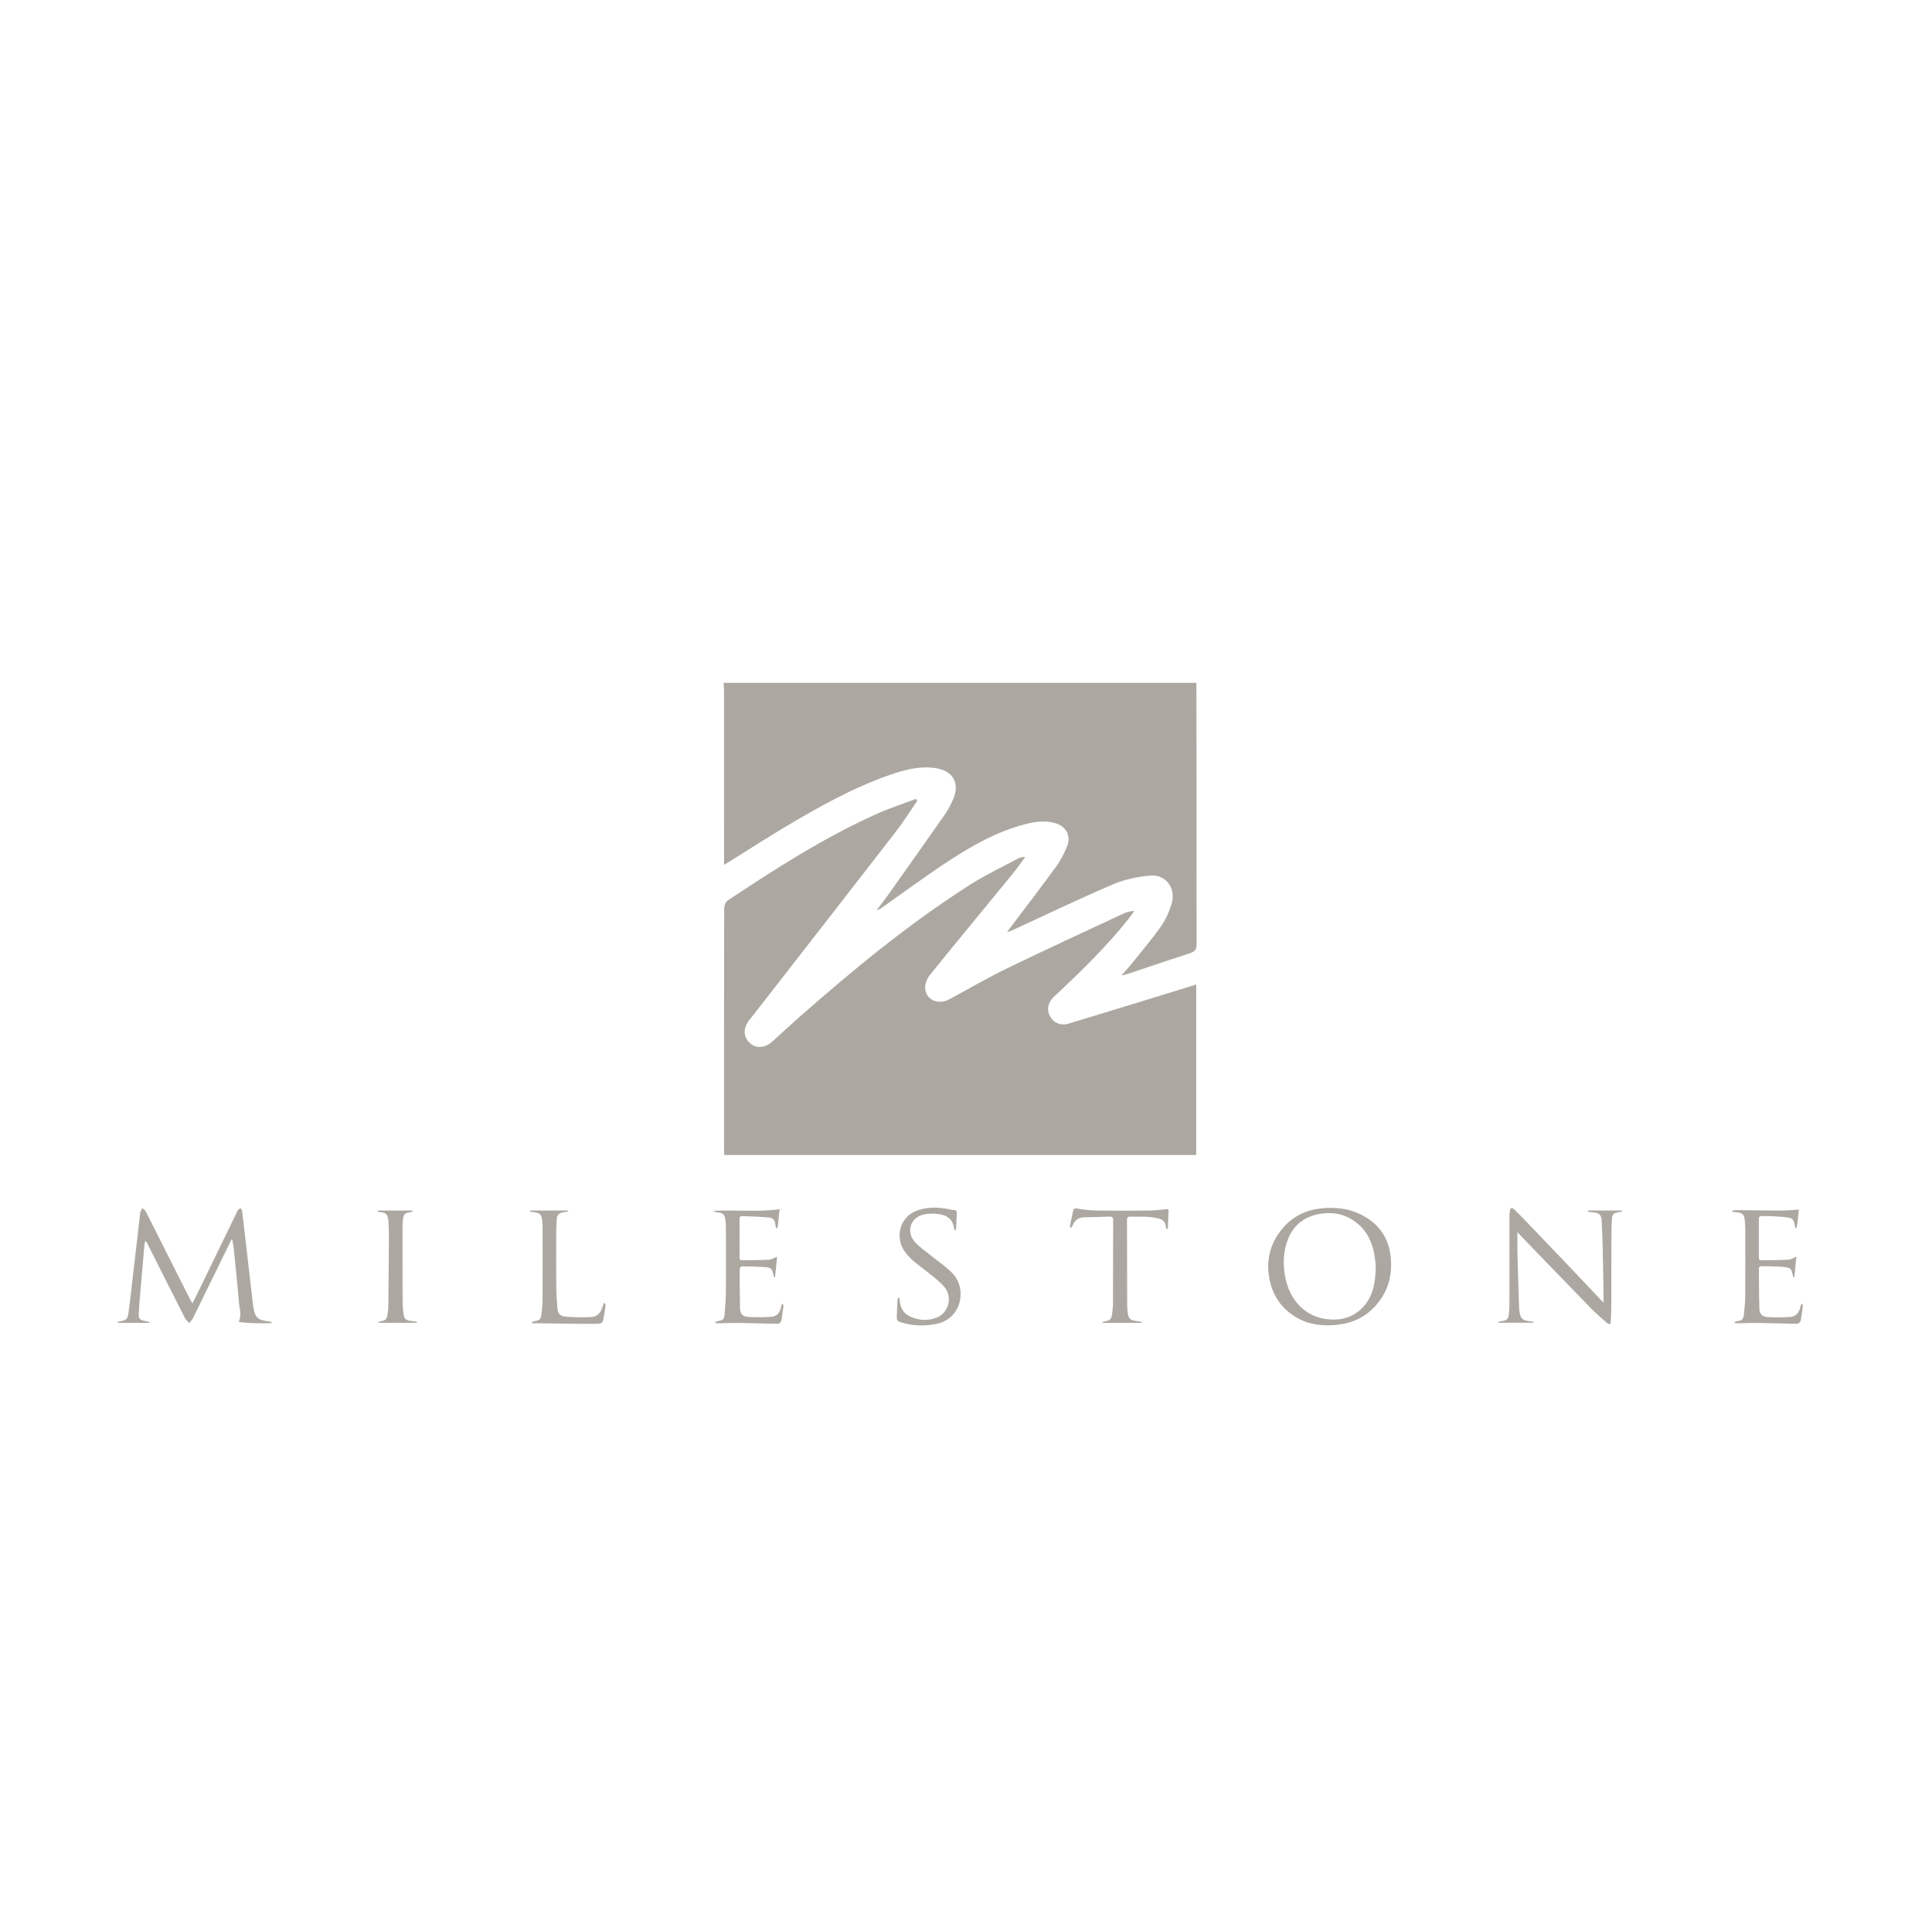 <?xml version="1.0" encoding="utf-8"?>
<!-- Generator: Adobe Illustrator 16.0.0, SVG Export Plug-In . SVG Version: 6.00 Build 0)  -->
<!DOCTYPE svg PUBLIC "-//W3C//DTD SVG 1.1//EN" "http://www.w3.org/Graphics/SVG/1.1/DTD/svg11.dtd">
<svg version="1.1" id="Layer_1" xmlns="http://www.w3.org/2000/svg" xmlns:xlink="http://www.w3.org/1999/xlink" x="0px" y="0px"
	 width="240px" height="239px" viewBox="0 0 240 239" enable-background="new 0 0 240 239" xml:space="preserve">
<g>
	<path fill-rule="evenodd" clip-rule="evenodd" fill="#ACA8A1" d="M148.618,84.84c0.006,4.009,0.017,8.018,0.019,12.027
		c0.003,6.798-0.007,13.597,0.013,20.395c0.002,0.6-0.136,0.938-0.749,1.136c-2.647,0.855-5.28,1.757-7.919,2.639
		c-0.16,0.054-0.33,0.075-0.682,0.153c0.442-0.496,0.782-0.846,1.086-1.224c1.291-1.609,2.638-3.182,3.828-4.862
		c0.604-0.854,1.05-1.874,1.345-2.885c0.548-1.874-0.742-3.602-2.673-3.435c-1.561,0.136-3.177,0.468-4.611,1.082
		c-4.157,1.775-8.235,3.737-12.344,5.627c-0.247,0.113-0.488,0.24-0.831,0.288c0.152-0.197,0.307-0.394,0.457-0.594
		c1.886-2.504,3.796-4.99,5.641-7.525c0.55-0.756,0.984-1.618,1.345-2.484c0.546-1.313-0.083-2.503-1.453-2.907
		c-1.262-0.371-2.516-0.19-3.753,0.132c-3.465,0.903-6.55,2.632-9.505,4.572c-2.808,1.841-5.508,3.844-8.255,5.776
		c-0.195,0.137-0.387,0.278-0.679,0.324c0.456-0.601,0.93-1.188,1.366-1.804c2.403-3.389,4.806-6.779,7.185-10.184
		c0.368-0.525,0.652-1.118,0.916-1.707c0.943-2.11,0.02-3.671-2.3-3.971c-1.912-0.247-3.71,0.239-5.477,0.849
		c-4.586,1.583-8.793,3.949-12.943,6.416c-2.352,1.398-4.65,2.887-6.972,4.334c-0.188,0.117-0.38,0.229-0.731,0.442
		c0-0.397,0-0.676,0-0.954c0-6.898,0.001-13.797-0.002-20.694c0-0.321-0.039-0.642-0.059-0.963
		C109.459,84.84,129.039,84.84,148.618,84.84z"/>
	<path fill-rule="evenodd" clip-rule="evenodd" fill="#ACA8A1" d="M89.977,143.5c-0.012-0.272-0.034-0.539-0.034-0.805
		c-0.001-9.94-0.006-19.879,0.017-29.817c0-0.338,0.168-0.822,0.423-0.992c5.949-3.958,11.961-7.813,18.498-10.754
		c1.593-0.718,3.267-1.258,4.904-1.879c0.051,0.083,0.103,0.166,0.153,0.25c-0.886,1.284-1.714,2.613-2.669,3.846
		c-5.928,7.659-11.884,15.295-17.832,22.938c-0.107,0.138-0.222,0.27-0.331,0.405c-0.806,1.014-0.796,2.119,0.023,2.873
		c0.825,0.759,1.888,0.679,2.868-0.212c1.086-0.988,2.163-1.988,3.265-2.959c6.771-5.962,13.721-11.7,21.354-16.543
		c1.883-1.195,3.92-2.149,5.891-3.205c0.232-0.124,0.495-0.193,0.847-0.159c-0.543,0.724-1.06,1.469-1.631,2.168
		c-3.392,4.143-6.807,8.265-10.173,12.427c-0.359,0.445-0.651,1.116-0.627,1.668c0.062,1.445,1.604,2.146,2.952,1.427
		c2.413-1.292,4.778-2.679,7.238-3.873c4.783-2.322,9.617-4.542,14.435-6.794c0.4-0.188,0.836-0.297,1.36-0.339
		c-0.248,0.342-0.483,0.694-0.746,1.025c-2.673,3.362-5.736,6.355-8.86,9.289c-0.146,0.137-0.298,0.263-0.439,0.404
		c-0.707,0.705-0.861,1.581-0.425,2.376c0.449,0.817,1.325,1.209,2.293,0.917c4.97-1.506,9.934-3.035,14.898-4.559
		c0.303-0.094,0.604-0.197,0.968-0.316c0,7.097,0,14.112,0,21.193C129.067,143.5,109.556,143.5,89.977,143.5z"/>
</g>
<g>
	<path fill-rule="evenodd" clip-rule="evenodd" fill="#ACA8A1" d="M33.715,164.389c-1.345,0.036-2.688,0.038-4.061-0.152
		c0.402-0.856,0.088-1.661,0.025-2.455c-0.16-2.028-0.383-4.053-0.583-6.078c-0.058-0.581-0.121-1.161-0.273-1.774
		c-0.066,0.109-0.14,0.215-0.196,0.33c-1.548,3.165-3.091,6.333-4.647,9.495c-0.112,0.229-0.31,0.416-0.468,0.622
		c-0.18-0.203-0.413-0.38-0.533-0.614c-1.563-3.071-3.111-6.15-4.662-9.228c-0.062-0.123-0.125-0.246-0.276-0.372
		c-0.035,0.174-0.086,0.347-0.102,0.522c-0.191,2.168-0.378,4.336-0.561,6.505c-0.059,0.701-0.116,1.403-0.146,2.105
		c-0.021,0.502,0.146,0.686,0.64,0.799c0.227,0.053,0.456,0.094,0.684,0.141c-0.005,0.038-0.01,0.077-0.014,0.115
		c-1.311,0-2.621,0-3.931,0c-0.005-0.036-0.011-0.072-0.016-0.107c0.152-0.039,0.302-0.087,0.457-0.112
		c0.572-0.097,0.793-0.269,0.883-0.848c0.132-0.847,0.221-1.7,0.32-2.553c0.276-2.353,0.548-4.705,0.82-7.057
		c0.113-0.979,0.223-1.959,0.334-2.938c0.004-0.039-0.004-0.082,0.011-0.115c0.077-0.176,0.16-0.352,0.24-0.527
		c0.152,0.139,0.361,0.248,0.448,0.42c1.329,2.616,2.641,5.241,3.96,7.862c0.53,1.054,1.065,2.104,1.6,3.154
		c0.057,0.111,0.128,0.213,0.241,0.398c0.244-0.488,0.458-0.905,0.662-1.326c1.63-3.354,3.257-6.708,4.886-10.063
		c0.034-0.068,0.056-0.15,0.107-0.202c0.092-0.092,0.202-0.166,0.305-0.248c0.068,0.114,0.182,0.224,0.198,0.345
		c0.116,0.876,0.215,1.754,0.317,2.631c0.298,2.582,0.594,5.164,0.895,7.745c0.074,0.636,0.128,1.276,0.25,1.902
		c0.186,0.953,0.587,1.291,1.554,1.418c0.218,0.028,0.434,0.071,0.651,0.107C33.727,164.286,33.721,164.338,33.715,164.389z"/>
	<path fill-rule="evenodd" clip-rule="evenodd" fill="#ACA8A1" d="M199.195,161.814c0-0.523,0.006-0.929-0.001-1.335
		c-0.029-1.717-0.055-3.434-0.097-5.149c-0.029-1.229-0.06-2.459-0.134-3.686c-0.045-0.734-0.309-0.945-1.048-1.016
		c-0.228-0.021-0.452-0.062-0.679-0.096c0.005-0.045,0.008-0.09,0.012-0.136c1.416,0,2.831,0,4.246,0
		c0.006,0.038,0.011,0.075,0.016,0.114c-0.177,0.039-0.354,0.083-0.532,0.116c-0.481,0.089-0.707,0.255-0.737,0.744
		c-0.059,0.933-0.065,1.868-0.069,2.803c-0.01,2.577-0.003,5.154-0.011,7.73c-0.003,0.756-0.029,1.512-0.057,2.267
		c-0.005,0.117-0.07,0.231-0.108,0.348c-0.115-0.041-0.258-0.052-0.343-0.127c-0.661-0.587-1.343-1.154-1.959-1.786
		c-2.872-2.945-5.725-5.91-8.583-8.868c-0.183-0.189-0.357-0.385-0.615-0.662c0,0.818-0.009,1.516,0.003,2.212
		c0.016,0.974,0.044,1.946,0.073,2.92c0.043,1.459,0.09,2.919,0.141,4.378c0.006,0.179,0.039,0.356,0.07,0.532
		c0.123,0.692,0.363,0.916,1.058,1.005c0.222,0.028,0.44,0.067,0.661,0.102c-0.004,0.039-0.007,0.078-0.011,0.117
		c-1.464,0-2.927,0-4.391,0c-0.008-0.029-0.016-0.06-0.022-0.089c0.167-0.041,0.334-0.093,0.504-0.122
		c0.617-0.105,0.776-0.228,0.855-0.848c0.064-0.506,0.068-1.021,0.069-1.533c0.005-3.564,0.002-7.128,0.005-10.692
		c0-0.216,0.016-0.437,0.055-0.647c0.065-0.357,0.222-0.429,0.489-0.188c0.428,0.386,0.827,0.803,1.227,1.219
		c1.723,1.793,3.444,3.586,5.159,5.387c1.477,1.55,2.941,3.108,4.413,4.662C198.933,161.571,199.018,161.646,199.195,161.814z"/>
	<path fill-rule="evenodd" clip-rule="evenodd" fill="#ACA8A1" d="M165.053,164.656c-1.516,0.031-2.938-0.29-4.221-1.102
		c-1.951-1.237-2.982-3.067-3.238-5.324c-0.242-2.117,0.371-4.007,1.75-5.633c1.229-1.445,2.818-2.244,4.684-2.457
		c1.84-0.209,3.635-0.008,5.293,0.892c2.174,1.178,3.309,3.025,3.467,5.48c0.107,1.653-0.197,3.224-1.093,4.635
		C170.153,163.577,167.871,164.636,165.053,164.656z M170.9,157.332c-0.035-0.305-0.07-0.895-0.173-1.473
		c-0.266-1.492-0.874-2.82-2.054-3.814c-1.416-1.193-3.057-1.547-4.863-1.201c-1.861,0.356-3.158,1.408-3.84,3.18
		c-0.563,1.463-0.605,2.977-0.34,4.506c0.506,2.899,2.449,5.147,5.469,5.393c1.812,0.147,3.376-0.411,4.519-1.879
		C170.628,160.746,170.867,159.208,170.9,157.332z"/>
	<path fill-rule="evenodd" clip-rule="evenodd" fill="#ACA8A1" d="M223.161,156.131c-0.087,0.833-0.176,1.684-0.265,2.534
		c-0.041,0.004-0.083,0.006-0.124,0.009c-0.035-0.127-0.079-0.252-0.102-0.38c-0.103-0.572-0.244-0.768-0.828-0.848
		c-0.619-0.086-1.25-0.095-1.876-0.122c-0.371-0.017-0.743,0-1.115-0.009c-0.241-0.006-0.362,0.104-0.359,0.341
		c0.017,1.652,0.012,3.305,0.067,4.956c0.022,0.646,0.351,0.979,0.996,1.02c0.929,0.056,1.866,0.06,2.795-0.006
		c0.708-0.051,1.152-0.508,1.294-1.226c0.028-0.139,0.085-0.272,0.128-0.409c0.039,0.003,0.079,0.005,0.118,0.008
		c0.019,0.123,0.064,0.251,0.05,0.37c-0.066,0.533-0.144,1.065-0.231,1.595c-0.056,0.341-0.28,0.514-0.621,0.507
		c-1.588-0.034-3.175-0.086-4.763-0.106c-0.807-0.012-1.612,0.029-2.419,0.04c-0.143,0.002-0.286-0.028-0.43-0.044
		c-0.004-0.036-0.009-0.074-0.013-0.111c0.147-0.043,0.293-0.111,0.442-0.122c0.453-0.033,0.676-0.302,0.718-0.714
		c0.076-0.764,0.168-1.529,0.174-2.295c0.021-2.833,0.011-5.666,0.005-8.498c-0.001-0.371-0.037-0.742-0.07-1.112
		c-0.05-0.563-0.313-0.818-0.88-0.878c-0.22-0.024-0.439-0.06-0.659-0.091c-0.002-0.045-0.003-0.09-0.005-0.135
		c0.146-0.021,0.293-0.062,0.438-0.061c1.857,0.018,3.714,0.055,5.572,0.057c0.737,0,1.475-0.078,2.283-0.125
		c-0.162,0.746-0.104,1.547-0.324,2.306c-0.047-0.001-0.094-0.002-0.141-0.003c-0.027-0.156-0.054-0.312-0.083-0.467
		c-0.103-0.555-0.281-0.777-0.836-0.851c-0.696-0.092-1.4-0.126-2.104-0.167c-0.369-0.021-0.743,0.001-1.114-0.012
		c-0.257-0.008-0.389,0.1-0.389,0.355c-0.002,1.603-0.002,3.204,0,4.807c0,0.204,0.078,0.346,0.317,0.34
		c1.127-0.024,2.255-0.021,3.379-0.084C222.504,156.483,222.809,156.271,223.161,156.131z"/>
	<path fill-rule="evenodd" clip-rule="evenodd" fill="#ACA8A1" d="M96.867,150.234c-0.167,0.79-0.124,1.589-0.3,2.357
		c-0.055-0.002-0.11-0.004-0.165-0.005c-0.024-0.128-0.054-0.256-0.072-0.385c-0.089-0.636-0.245-0.882-0.87-0.941
		c-1.094-0.105-2.196-0.125-3.295-0.169c-0.303-0.013-0.292,0.234-0.293,0.439c-0.004,1.179-0.003,2.358-0.003,3.538
		c0,0.385,0,0.769,0.004,1.153c0.002,0.194,0.045,0.364,0.295,0.359c1.114-0.019,2.229-0.013,3.341-0.073
		c0.331-0.019,0.65-0.227,1.027-0.366c-0.083,0.818-0.169,1.671-0.256,2.524c-0.042,0.004-0.083,0.008-0.124,0.011
		c-0.037-0.137-0.081-0.271-0.11-0.41c-0.114-0.562-0.268-0.776-0.851-0.825c-1.007-0.082-2.02-0.095-3.031-0.108
		c-0.096-0.001-0.278,0.202-0.278,0.311c-0.001,1.652,0.002,3.306,0.047,4.958c0.017,0.596,0.33,0.97,0.92,1.007
		c0.99,0.062,1.991,0.059,2.981-0.011c0.692-0.049,1.069-0.546,1.198-1.223c0.024-0.129,0.075-0.252,0.114-0.378
		c0.039,0.001,0.078,0.002,0.117,0.002c0.019,0.11,0.066,0.224,0.053,0.329c-0.068,0.546-0.146,1.09-0.233,1.634
		c-0.055,0.342-0.275,0.515-0.618,0.508c-1.588-0.034-3.176-0.085-4.764-0.106c-0.806-0.011-1.613,0.029-2.419,0.04
		c-0.144,0.002-0.288-0.026-0.431-0.04c-0.005-0.037-0.01-0.075-0.015-0.112c0.121-0.04,0.24-0.095,0.364-0.118
		c0.605-0.113,0.76-0.217,0.814-0.83c0.09-1.006,0.154-2.018,0.162-3.027c0.019-2.641,0.003-5.281-0.003-7.923
		c-0.001-0.255-0.038-0.511-0.061-0.766c-0.062-0.685-0.298-0.908-0.997-0.967c-0.173-0.015-0.345-0.064-0.509-0.18
		C91.337,150.287,94.069,150.611,96.867,150.234z"/>
	<path fill-rule="evenodd" clip-rule="evenodd" fill="#ACA8A1" d="M111.721,161.249c0.018,0.131,0.045,0.26,0.055,0.391
		c0.061,0.863,0.459,1.519,1.239,1.899c1.076,0.523,2.198,0.597,3.32,0.172c1.478-0.56,2.024-2.489,1.032-3.744
		c-0.415-0.525-0.955-0.96-1.476-1.391c-0.81-0.668-1.668-1.277-2.471-1.953c-0.378-0.317-0.702-0.711-1.005-1.104
		c-1.178-1.528-0.922-4.41,1.827-5.228c1.211-0.361,2.43-0.288,3.651-0.059c0.189,0.036,0.378,0.105,0.566,0.103
		c0.326-0.005,0.421,0.134,0.399,0.443c-0.041,0.574-0.049,1.15-0.078,1.726c-0.005,0.103-0.042,0.203-0.09,0.413
		c-0.102-0.172-0.172-0.238-0.181-0.312c-0.128-1.167-0.917-1.648-1.951-1.773c-0.598-0.074-1.239-0.075-1.821,0.06
		c-1.593,0.368-2.204,2.068-1.157,3.323c0.563,0.676,1.332,1.184,2.024,1.746c0.813,0.661,1.692,1.25,2.455,1.963
		c0.994,0.928,1.427,2.123,1.218,3.487c-0.243,1.581-1.363,2.752-2.945,3.068c-1.438,0.287-2.878,0.278-4.293-0.159
		c-0.611-0.189-0.649-0.242-0.635-0.867c0.015-0.64,0.056-1.278,0.093-1.917c0.005-0.101,0.05-0.198,0.077-0.298
		C111.623,161.242,111.671,161.246,111.721,161.249z"/>
	<path fill-rule="evenodd" clip-rule="evenodd" fill="#ACA8A1" d="M141.805,164.355c-1.613,0-3.227,0-4.84,0
		c-0.007-0.033-0.014-0.068-0.02-0.102c0.158-0.041,0.315-0.095,0.477-0.119c0.395-0.059,0.637-0.289,0.691-0.669
		c0.073-0.506,0.145-1.018,0.146-1.526c0.016-3.435,0.007-6.869,0.021-10.303c0.001-0.368-0.106-0.497-0.479-0.481
		c-1.036,0.043-2.074,0.056-3.11,0.081c-0.703,0.019-1.183,0.355-1.444,1.01c-0.043,0.107-0.127,0.197-0.191,0.296
		c-0.036-0.009-0.072-0.017-0.107-0.025c-0.009-0.1-0.04-0.204-0.021-0.299c0.115-0.578,0.238-1.154,0.363-1.729
		c0.067-0.313,0.195-0.399,0.564-0.334c0.803,0.144,1.623,0.23,2.438,0.242c2.152,0.031,4.306,0.023,6.459,0.003
		c0.688-0.007,1.377-0.095,2.064-0.16c0.182-0.018,0.352-0.058,0.344,0.202c-0.021,0.704-0.051,1.407-0.082,2.11
		c-0.002,0.043-0.047,0.084-0.121,0.208c-0.066-0.17-0.135-0.271-0.141-0.375c-0.035-0.538-0.34-0.859-0.83-0.979
		c-0.457-0.112-0.93-0.194-1.399-0.22c-0.716-0.04-1.436-0.01-2.152-0.028c-0.302-0.008-0.436,0.075-0.435,0.407
		c0.014,3.575,0.014,7.151,0.023,10.727c0,0.268,0.043,0.535,0.07,0.803c0.072,0.703,0.307,0.938,1.011,1.021
		c0.238,0.029,0.477,0.066,0.714,0.101C141.812,164.263,141.809,164.31,141.805,164.355z"/>
	<path fill-rule="evenodd" clip-rule="evenodd" fill="#ACA8A1" d="M75.146,161.906c0.025,0.098,0.083,0.2,0.07,0.293
		c-0.075,0.559-0.147,1.118-0.258,1.669c-0.095,0.472-0.256,0.593-0.75,0.6c-0.858,0.012-1.717,0.008-2.576-0.001
		c-1.586-0.016-3.172-0.041-4.758-0.061c-0.259-0.004-0.518,0-0.776,0c-0.006-0.053-0.013-0.105-0.019-0.157
		c0.133-0.038,0.263-0.089,0.398-0.115c0.528-0.102,0.687-0.224,0.761-0.761c0.085-0.607,0.158-1.222,0.161-1.833
		c0.016-3.075,0.009-6.151,0.004-9.227c0-0.268-0.034-0.536-0.064-0.804c-0.068-0.593-0.318-0.825-0.916-0.884
		c-0.201-0.02-0.399-0.063-0.598-0.097c0.006-0.045,0.012-0.091,0.018-0.137c1.574,0,3.149,0,4.723,0
		c0.005,0.036,0.009,0.073,0.015,0.11c-0.188,0.036-0.376,0.078-0.565,0.108c-0.608,0.096-0.822,0.317-0.857,0.936
		c-0.032,0.536-0.058,1.073-0.06,1.611c-0.006,2.216-0.015,4.434,0.004,6.649c0.007,0.883,0.057,1.766,0.135,2.645
		c0.068,0.771,0.296,1.065,1.058,1.131c1.052,0.09,2.119,0.104,3.173,0.047c0.757-0.04,1.192-0.581,1.396-1.298
		c0.04-0.142,0.091-0.281,0.138-0.421C75.052,161.909,75.099,161.908,75.146,161.906z"/>
	<path fill-rule="evenodd" clip-rule="evenodd" fill="#ACA8A1" d="M51.861,164.346c-1.676,0-3.269,0-4.861,0
		c-0.006-0.032-0.013-0.063-0.019-0.096c0.161-0.044,0.319-0.104,0.482-0.129c0.365-0.057,0.581-0.262,0.637-0.619
		c0.062-0.392,0.139-0.786,0.143-1.18c0.033-2.92,0.054-5.84,0.069-8.76c0.003-0.589-0.03-1.177-0.057-1.765
		c-0.042-0.921-0.343-1.177-1.032-1.191c-0.101-0.001-0.201-0.064-0.301-0.099c0.005-0.035,0.011-0.07,0.016-0.105
		c1.441,0,2.883,0,4.324,0c0.007,0.032,0.013,0.064,0.02,0.097c-0.134,0.04-0.266,0.096-0.403,0.12
		c-0.574,0.104-0.748,0.252-0.815,0.843c-0.054,0.469-0.06,0.944-0.061,1.417c-0.002,2.935-0.003,5.868,0.011,8.802
		c0.002,0.536,0.048,1.075,0.124,1.605c0.084,0.591,0.291,0.753,0.884,0.825c0.229,0.027,0.457,0.06,0.684,0.096
		C51.734,164.212,51.758,164.252,51.861,164.346z"/>
</g>
</svg>
